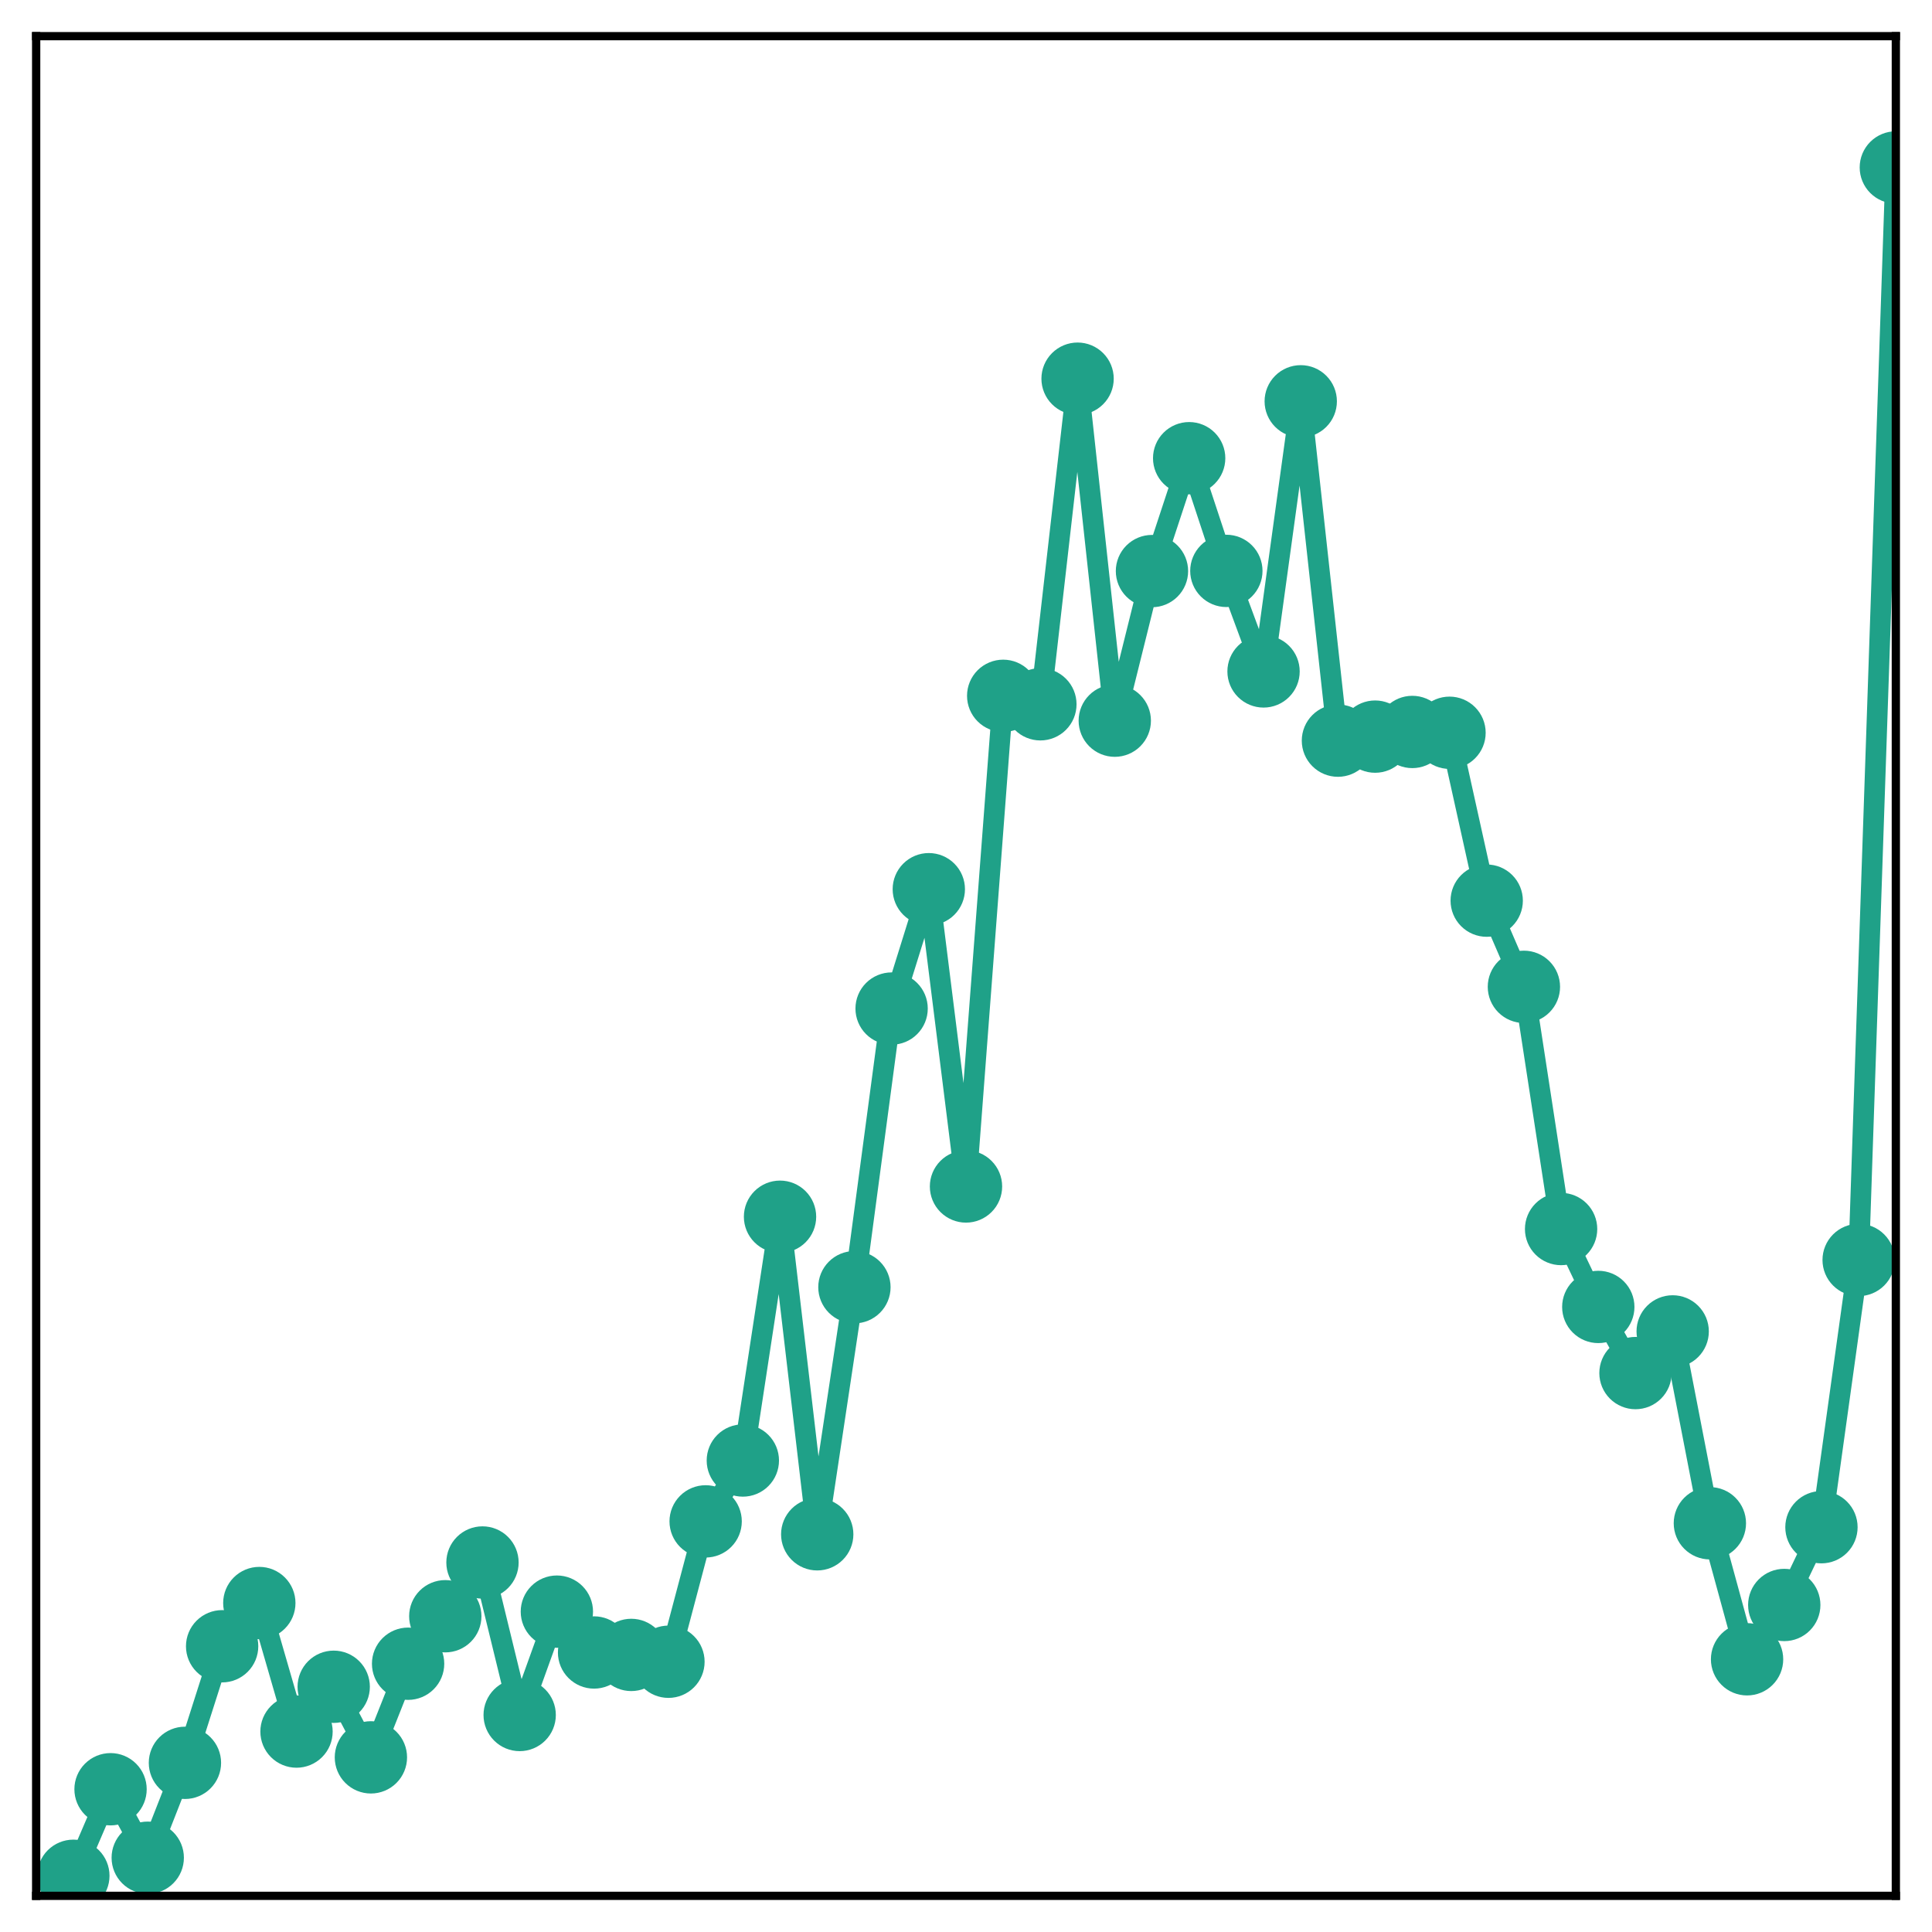 <?xml version="1.0" encoding="utf-8" standalone="no"?>
<!DOCTYPE svg PUBLIC "-//W3C//DTD SVG 1.1//EN"
  "http://www.w3.org/Graphics/SVG/1.1/DTD/svg11.dtd">
<!-- Created with matplotlib (http://matplotlib.org/) -->
<svg height="187pt" version="1.1" viewBox="0 0 187 187" width="187pt" xmlns="http://www.w3.org/2000/svg" xmlns:xlink="http://www.w3.org/1999/xlink">
 <defs>
  <style type="text/css">
*{stroke-linecap:butt;stroke-linejoin:round;}
  </style>
 </defs>
 <g id="figure_1">
  <g id="patch_1">
   <path d="M 0 187 
L 187 187 
L 187 -0 
L 0 -0 
z
" style="fill:#ffffff;"/>
  </g>
  <g id="axes_1">
   <g id="patch_2">
    <path d="M 3.5 183.5 
L 183.5 183.5 
L 183.5 3.5 
L 3.5 3.5 
z
" style="fill:#ffffff;"/>
   </g>
   <g id="matplotlib.axis_1"/>
   <g id="matplotlib.axis_2"/>
   <g id="line2d_1">
    <path clip-path="url(#pc23e336bbb)" d="M 7.1 181.559 
L 10.7 173.182 
L 14.3 179.811 
L 17.9 170.627 
L 21.5 159.343 
L 25.1 155.159 
L 28.7 167.6 
L 32.3 163.264 
L 35.9 170.096 
L 39.5 161.034 
L 43.1 156.437 
L 46.7 151.235 
L 50.3 165.996 
L 53.9 155.992 
L 57.5 159.945 
L 61.1 160.181 
L 64.7 160.842 
L 68.3 147.255 
L 71.9 141.364 
L 75.5 117.769 
L 79.1 148.506 
L 82.7 124.59 
L 86.3 97.619 
L 89.9 86.067 
L 93.5 114.84 
L 97.1 67.349 
L 100.7 68.169 
L 104.3 36.653 
L 107.9 69.755 
L 111.5 55.275 
L 115.1 44.35 
L 118.7 55.257 
L 122.3 64.988 
L 125.9 38.843 
L 129.5 71.688 
L 133.1 71.298 
L 136.7 70.847 
L 140.3 70.925 
L 143.9 87.175 
L 147.5 95.516 
L 151.1 118.959 
L 154.7 126.5 
L 158.3 132.901 
L 161.9 128.868 
L 165.5 147.438 
L 169.1 160.604 
L 172.7 155.347 
L 176.3 147.819 
L 179.9 121.953 
L 183.5 16.206 
" style="fill:none;stroke:#1fa188;stroke-linecap:square;stroke-width:2;"/>
    <defs>
     <path d="M 0 3 
C 0.796 3 1.559 2.684 2.121 2.121 
C 2.684 1.559 3 0.796 3 0 
C 3 -0.796 2.684 -1.559 2.121 -2.121 
C 1.559 -2.684 0.796 -3 0 -3 
C -0.796 -3 -1.559 -2.684 -2.121 -2.121 
C -2.684 -1.559 -3 -0.796 -3 0 
C -3 0.796 -2.684 1.559 -2.121 2.121 
C -1.559 2.684 -0.796 3 0 3 
z
" id="m2fd640ae76" style="stroke:#1fa188;"/>
    </defs>
    <g clip-path="url(#pc23e336bbb)">
     <use style="fill:#1fa188;stroke:#1fa188;" x="7.1" xlink:href="#m2fd640ae76" y="181.559"/>
     <use style="fill:#1fa188;stroke:#1fa188;" x="10.7" xlink:href="#m2fd640ae76" y="173.182"/>
     <use style="fill:#1fa188;stroke:#1fa188;" x="14.3" xlink:href="#m2fd640ae76" y="179.811"/>
     <use style="fill:#1fa188;stroke:#1fa188;" x="17.9" xlink:href="#m2fd640ae76" y="170.627"/>
     <use style="fill:#1fa188;stroke:#1fa188;" x="21.5" xlink:href="#m2fd640ae76" y="159.343"/>
     <use style="fill:#1fa188;stroke:#1fa188;" x="25.1" xlink:href="#m2fd640ae76" y="155.159"/>
     <use style="fill:#1fa188;stroke:#1fa188;" x="28.7" xlink:href="#m2fd640ae76" y="167.6"/>
     <use style="fill:#1fa188;stroke:#1fa188;" x="32.3" xlink:href="#m2fd640ae76" y="163.264"/>
     <use style="fill:#1fa188;stroke:#1fa188;" x="35.9" xlink:href="#m2fd640ae76" y="170.096"/>
     <use style="fill:#1fa188;stroke:#1fa188;" x="39.5" xlink:href="#m2fd640ae76" y="161.034"/>
     <use style="fill:#1fa188;stroke:#1fa188;" x="43.1" xlink:href="#m2fd640ae76" y="156.437"/>
     <use style="fill:#1fa188;stroke:#1fa188;" x="46.7" xlink:href="#m2fd640ae76" y="151.235"/>
     <use style="fill:#1fa188;stroke:#1fa188;" x="50.3" xlink:href="#m2fd640ae76" y="165.996"/>
     <use style="fill:#1fa188;stroke:#1fa188;" x="53.9" xlink:href="#m2fd640ae76" y="155.992"/>
     <use style="fill:#1fa188;stroke:#1fa188;" x="57.5" xlink:href="#m2fd640ae76" y="159.945"/>
     <use style="fill:#1fa188;stroke:#1fa188;" x="61.1" xlink:href="#m2fd640ae76" y="160.181"/>
     <use style="fill:#1fa188;stroke:#1fa188;" x="64.7" xlink:href="#m2fd640ae76" y="160.842"/>
     <use style="fill:#1fa188;stroke:#1fa188;" x="68.3" xlink:href="#m2fd640ae76" y="147.255"/>
     <use style="fill:#1fa188;stroke:#1fa188;" x="71.9" xlink:href="#m2fd640ae76" y="141.364"/>
     <use style="fill:#1fa188;stroke:#1fa188;" x="75.5" xlink:href="#m2fd640ae76" y="117.769"/>
     <use style="fill:#1fa188;stroke:#1fa188;" x="79.1" xlink:href="#m2fd640ae76" y="148.506"/>
     <use style="fill:#1fa188;stroke:#1fa188;" x="82.7" xlink:href="#m2fd640ae76" y="124.59"/>
     <use style="fill:#1fa188;stroke:#1fa188;" x="86.3" xlink:href="#m2fd640ae76" y="97.619"/>
     <use style="fill:#1fa188;stroke:#1fa188;" x="89.9" xlink:href="#m2fd640ae76" y="86.067"/>
     <use style="fill:#1fa188;stroke:#1fa188;" x="93.5" xlink:href="#m2fd640ae76" y="114.84"/>
     <use style="fill:#1fa188;stroke:#1fa188;" x="97.1" xlink:href="#m2fd640ae76" y="67.349"/>
     <use style="fill:#1fa188;stroke:#1fa188;" x="100.7" xlink:href="#m2fd640ae76" y="68.169"/>
     <use style="fill:#1fa188;stroke:#1fa188;" x="104.3" xlink:href="#m2fd640ae76" y="36.653"/>
     <use style="fill:#1fa188;stroke:#1fa188;" x="107.9" xlink:href="#m2fd640ae76" y="69.755"/>
     <use style="fill:#1fa188;stroke:#1fa188;" x="111.5" xlink:href="#m2fd640ae76" y="55.275"/>
     <use style="fill:#1fa188;stroke:#1fa188;" x="115.1" xlink:href="#m2fd640ae76" y="44.35"/>
     <use style="fill:#1fa188;stroke:#1fa188;" x="118.7" xlink:href="#m2fd640ae76" y="55.257"/>
     <use style="fill:#1fa188;stroke:#1fa188;" x="122.3" xlink:href="#m2fd640ae76" y="64.988"/>
     <use style="fill:#1fa188;stroke:#1fa188;" x="125.9" xlink:href="#m2fd640ae76" y="38.843"/>
     <use style="fill:#1fa188;stroke:#1fa188;" x="129.5" xlink:href="#m2fd640ae76" y="71.688"/>
     <use style="fill:#1fa188;stroke:#1fa188;" x="133.1" xlink:href="#m2fd640ae76" y="71.298"/>
     <use style="fill:#1fa188;stroke:#1fa188;" x="136.7" xlink:href="#m2fd640ae76" y="70.847"/>
     <use style="fill:#1fa188;stroke:#1fa188;" x="140.3" xlink:href="#m2fd640ae76" y="70.925"/>
     <use style="fill:#1fa188;stroke:#1fa188;" x="143.9" xlink:href="#m2fd640ae76" y="87.175"/>
     <use style="fill:#1fa188;stroke:#1fa188;" x="147.5" xlink:href="#m2fd640ae76" y="95.516"/>
     <use style="fill:#1fa188;stroke:#1fa188;" x="151.1" xlink:href="#m2fd640ae76" y="118.959"/>
     <use style="fill:#1fa188;stroke:#1fa188;" x="154.7" xlink:href="#m2fd640ae76" y="126.5"/>
     <use style="fill:#1fa188;stroke:#1fa188;" x="158.3" xlink:href="#m2fd640ae76" y="132.901"/>
     <use style="fill:#1fa188;stroke:#1fa188;" x="161.9" xlink:href="#m2fd640ae76" y="128.868"/>
     <use style="fill:#1fa188;stroke:#1fa188;" x="165.5" xlink:href="#m2fd640ae76" y="147.438"/>
     <use style="fill:#1fa188;stroke:#1fa188;" x="169.1" xlink:href="#m2fd640ae76" y="160.604"/>
     <use style="fill:#1fa188;stroke:#1fa188;" x="172.7" xlink:href="#m2fd640ae76" y="155.347"/>
     <use style="fill:#1fa188;stroke:#1fa188;" x="176.3" xlink:href="#m2fd640ae76" y="147.819"/>
     <use style="fill:#1fa188;stroke:#1fa188;" x="179.9" xlink:href="#m2fd640ae76" y="121.953"/>
     <use style="fill:#1fa188;stroke:#1fa188;" x="183.5" xlink:href="#m2fd640ae76" y="16.206"/>
    </g>
   </g>
   <g id="patch_3">
    <path d="M 3.5 183.5 
L 3.5 3.5 
" style="fill:none;stroke:#000000;stroke-linecap:square;stroke-linejoin:miter;stroke-width:0.8;"/>
   </g>
   <g id="patch_4">
    <path d="M 183.5 183.5 
L 183.5 3.5 
" style="fill:none;stroke:#000000;stroke-linecap:square;stroke-linejoin:miter;stroke-width:0.8;"/>
   </g>
   <g id="patch_5">
    <path d="M 3.5 183.5 
L 183.5 183.5 
" style="fill:none;stroke:#000000;stroke-linecap:square;stroke-linejoin:miter;stroke-width:0.8;"/>
   </g>
   <g id="patch_6">
    <path d="M 3.5 3.5 
L 183.5 3.5 
" style="fill:none;stroke:#000000;stroke-linecap:square;stroke-linejoin:miter;stroke-width:0.8;"/>
   </g>
  </g>
 </g>
 <defs>
  <clipPath id="pc23e336bbb">
   <rect height="180" width="180" x="3.5" y="3.5"/>
  </clipPath>
 </defs>
</svg>
